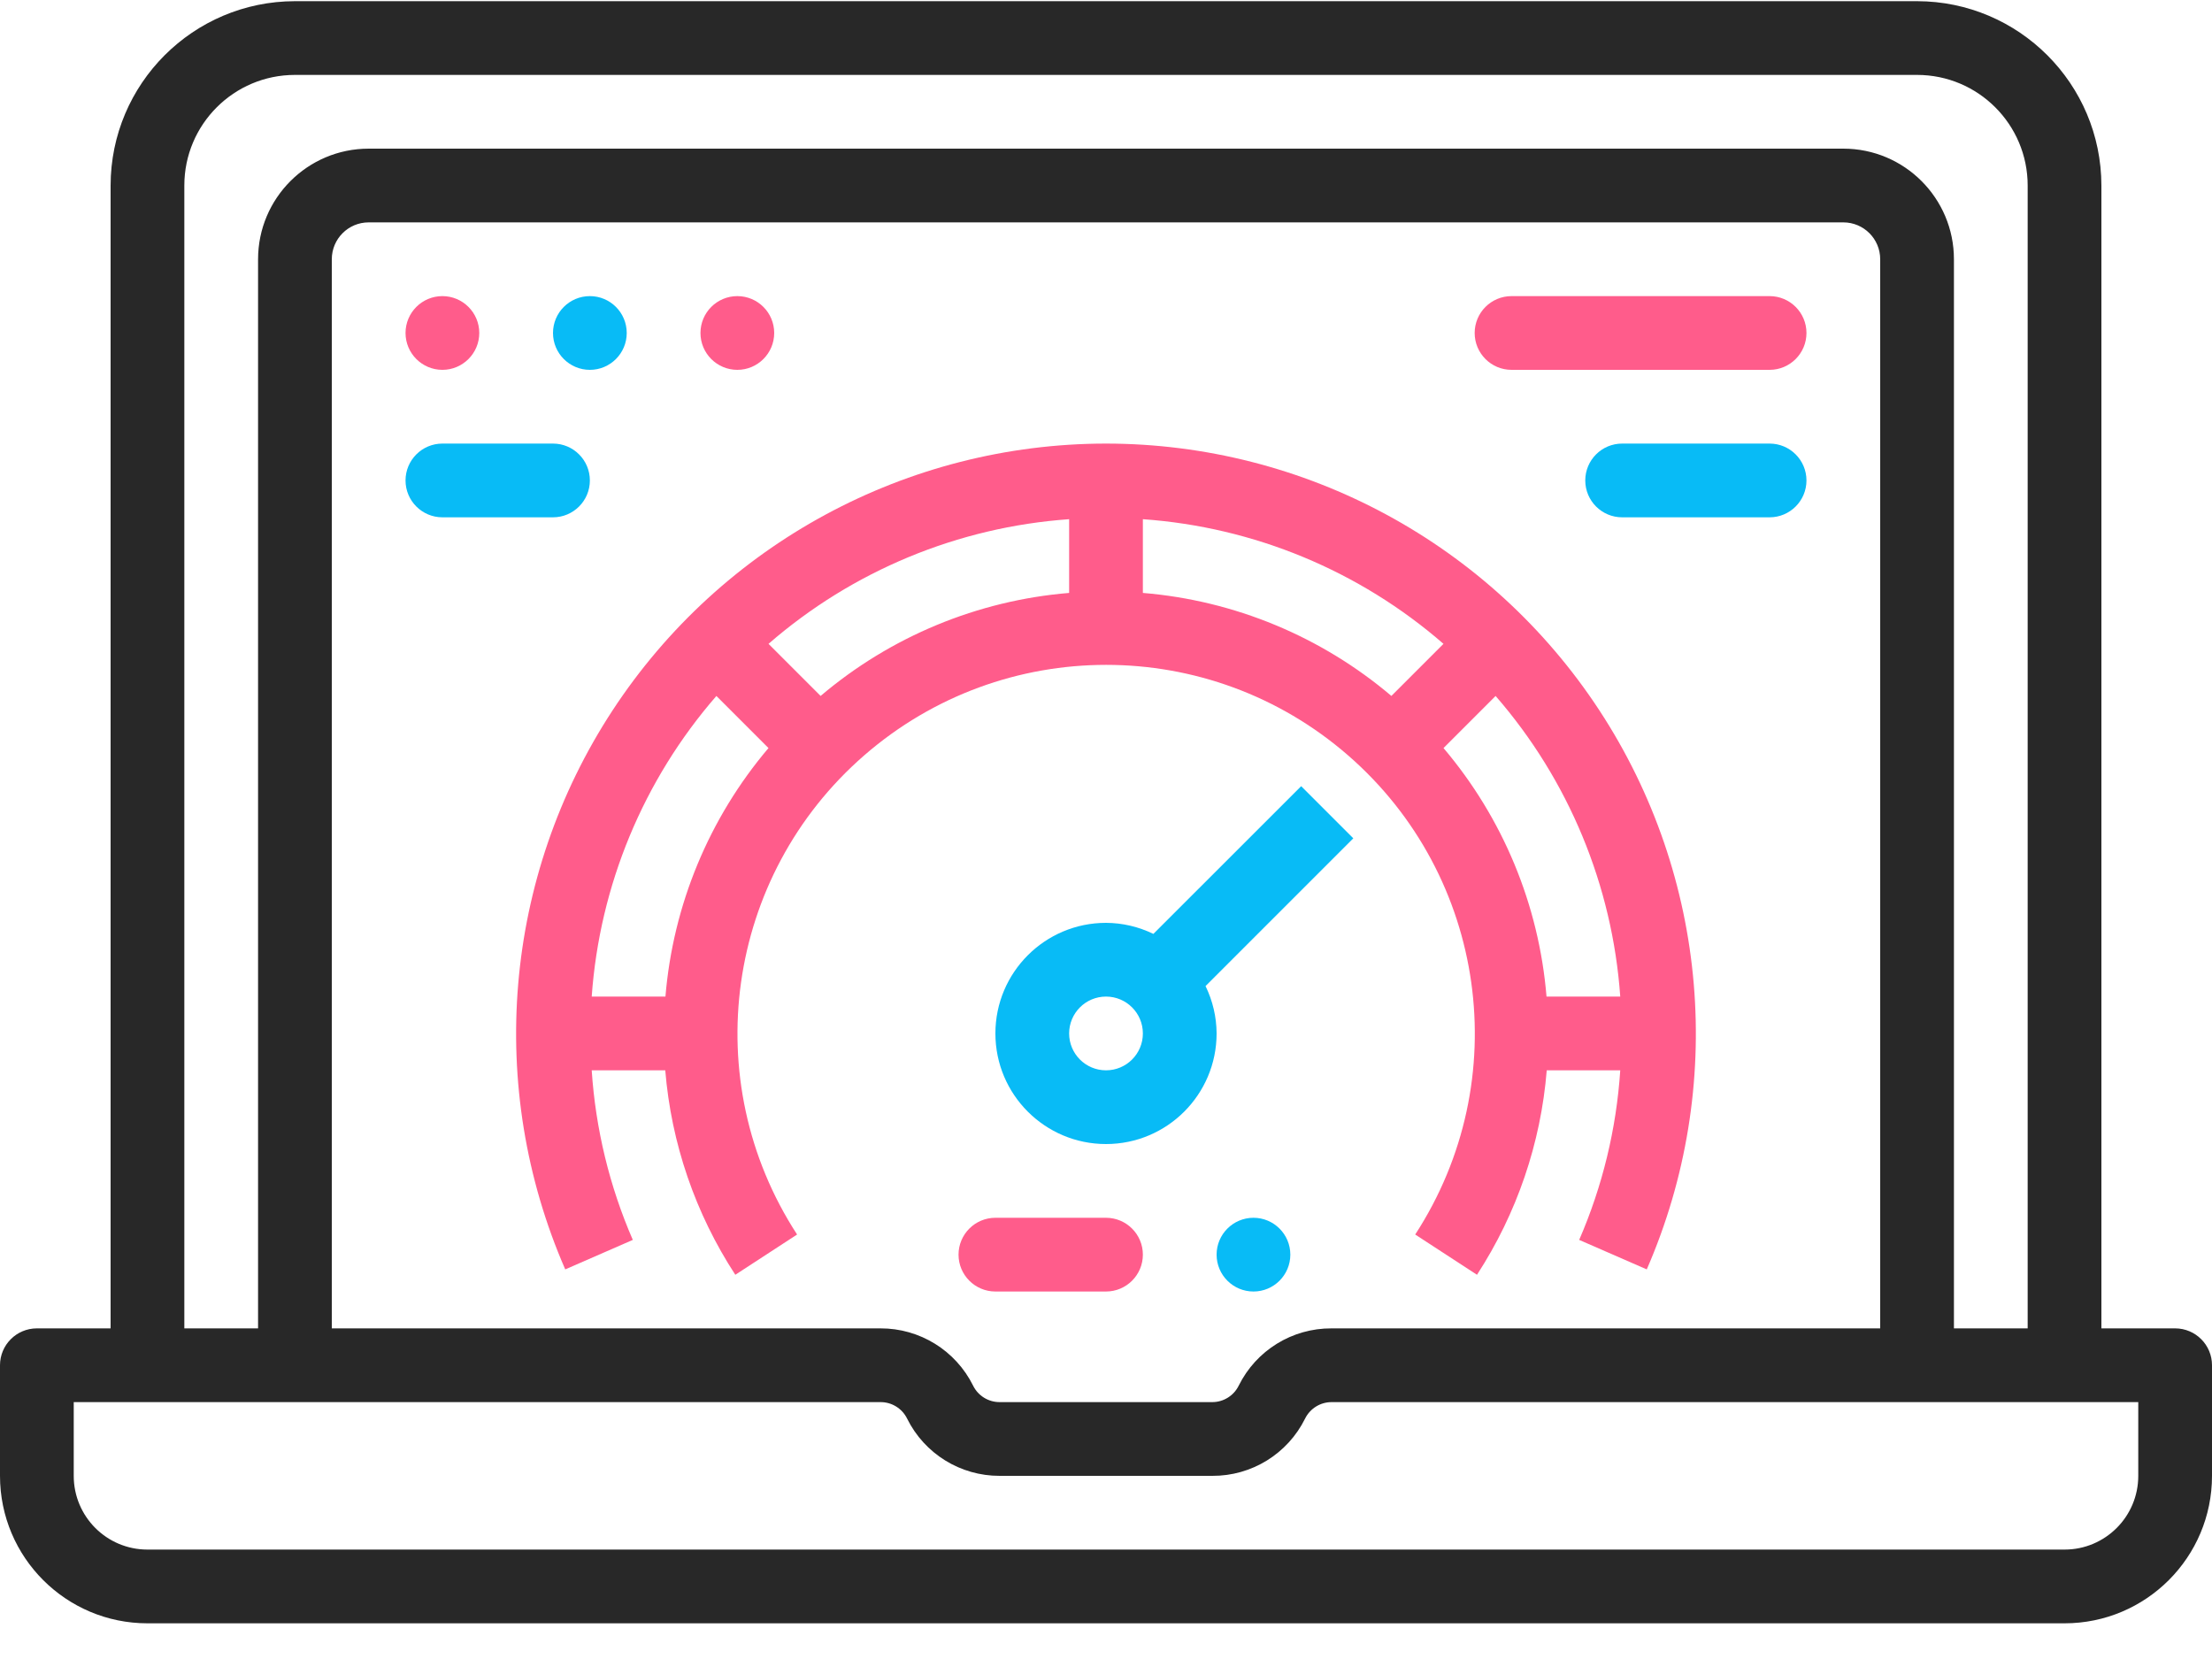 <svg width="60" height="45" viewBox="0 0 60 45" fill="none" xmlns="http://www.w3.org/2000/svg">
<path d="M59 36.032H57V5.032C56.996 2.272 54.76 0.036 52 0.032H8C5.24 0.036 3.003 2.272 3 5.032V36.032H1C0.448 36.032 0 36.48 0 37.032V40.032C0 42.241 1.791 44.032 4 44.032H56C58.209 44.032 60 42.241 60 40.032V37.032C60 36.48 59.553 36.032 59 36.032ZM5 5.032C5 3.376 6.343 2.032 8 2.032H52C53.657 2.032 55 3.376 55 5.032V36.032H53V7.032C53 5.376 51.657 4.032 50 4.032H10C8.344 4.032 7 5.376 7 7.032V36.032H5V5.032ZM51 7.032V36.032H36.118C35.05 36.026 34.074 36.629 33.6 37.585C33.465 37.86 33.184 38.034 32.877 38.032H27.118C26.811 38.034 26.53 37.86 26.395 37.585C25.922 36.631 24.947 36.028 23.882 36.032H9V7.032C9 6.48 9.447 6.032 10 6.032H50C50.553 6.032 51 6.48 51 7.032ZM58 40.032C58 41.137 57.105 42.032 56 42.032H4C2.895 42.032 2 41.137 2 40.032V38.032H23.882C24.189 38.03 24.47 38.204 24.605 38.479C25.078 39.434 26.053 40.036 27.118 40.032H32.882C33.95 40.038 34.926 39.435 35.4 38.479C35.535 38.206 35.813 38.032 36.118 38.032H58V40.032Z" fill="#282828"/>
<path d="M30 12.032C24.603 12.035 19.572 14.756 16.615 19.27C13.659 23.785 13.176 29.485 15.332 34.432L17.165 33.632C16.531 32.174 16.155 30.618 16.05 29.032H18.045C18.207 31.01 18.861 32.916 19.945 34.578L21.621 33.486C18.902 29.306 19.679 23.761 23.442 20.489C27.205 17.216 32.803 17.216 36.566 20.489C40.329 23.761 41.106 29.306 38.387 33.486L40.063 34.578C41.144 32.915 41.795 31.009 41.955 29.032H43.949C43.845 30.618 43.468 32.174 42.835 33.632L44.668 34.432C46.823 29.485 46.34 23.785 43.384 19.27C40.428 14.756 35.396 12.035 30 12.032ZM18.05 27.032H16.05C16.264 24.02 17.45 21.157 19.432 18.878L20.845 20.291C19.233 22.192 18.256 24.548 18.05 27.032ZM29 16.083C26.516 16.288 24.159 17.265 22.259 18.877L20.846 17.464C23.125 15.482 25.987 14.296 29 14.083V16.083ZM37.741 18.877C35.84 17.265 33.484 16.288 31 16.083V14.083C34.012 14.296 36.875 15.482 39.154 17.464L37.741 18.877ZM41.949 27.032C41.744 24.548 40.767 22.192 39.155 20.291L40.568 18.878C42.55 21.157 43.736 24.02 43.949 27.032H41.949Z" fill="#FF5C8B"/>
<path d="M31.285 25.332C30.885 25.137 30.445 25.034 30 25.032C28.344 25.032 27 26.376 27 28.032C27 29.689 28.344 31.032 30 31.032C31.657 31.032 33 29.689 33 28.032C32.998 27.587 32.895 27.147 32.7 26.747L36.708 22.739L35.294 21.325L31.285 25.332ZM30 29.032C29.448 29.032 29 28.585 29 28.032C29 27.48 29.448 27.032 30 27.032C30.553 27.032 31 27.48 31 28.032C31 28.585 30.553 29.032 30 29.032Z" fill="#08BBF6"/>
<path d="M26 34.032C26 33.48 26.448 33.032 27 33.032H30C30.552 33.032 31 33.48 31 34.032C31 34.584 30.552 35.032 30 35.032H27C26.448 35.032 26 34.584 26 34.032Z" fill="#FF5C8B"/>
<path d="M33 34.032C33 33.48 33.448 33.032 34 33.032C34.552 33.032 35 33.48 35 34.032C35 34.584 34.552 35.032 34 35.032C33.448 35.032 33 34.584 33 34.032Z" fill="#08BBF6"/>
<path d="M11 9.032C11 8.48 11.448 8.032 12 8.032C12.552 8.032 13 8.48 13 9.032C13 9.584 12.552 10.032 12 10.032C11.448 10.032 11 9.584 11 9.032Z" fill="#FF5C8B"/>
<path d="M19 9.032C19 8.48 19.448 8.032 20 8.032C20.552 8.032 21 8.48 21 9.032C21 9.584 20.552 10.032 20 10.032C19.448 10.032 19 9.584 19 9.032Z" fill="#FF5C8B"/>
<path d="M11 13.032C11 12.48 11.448 12.032 12 12.032H15C15.552 12.032 16 12.48 16 13.032C16 13.584 15.552 14.032 15 14.032H12C11.448 14.032 11 13.584 11 13.032Z" fill="#08BBF6"/>
<path d="M40 9.032C40 8.48 40.448 8.032 41 8.032H48C48.552 8.032 49 8.48 49 9.032C49 9.584 48.552 10.032 48 10.032H41C40.448 10.032 40 9.584 40 9.032Z" fill="#FF5C8B"/>
<path d="M43 13.032C43 12.48 43.448 12.032 44 12.032H48C48.552 12.032 49 12.48 49 13.032C49 13.584 48.552 14.032 48 14.032H44C43.448 14.032 43 13.584 43 13.032Z" fill="#08BBF6"/>
<path d="M15 9.032C15 8.48 15.448 8.032 16 8.032C16.552 8.032 17 8.48 17 9.032C17 9.584 16.552 10.032 16 10.032C15.448 10.032 15 9.584 15 9.032Z" fill="#08BBF6"/>
</svg>

